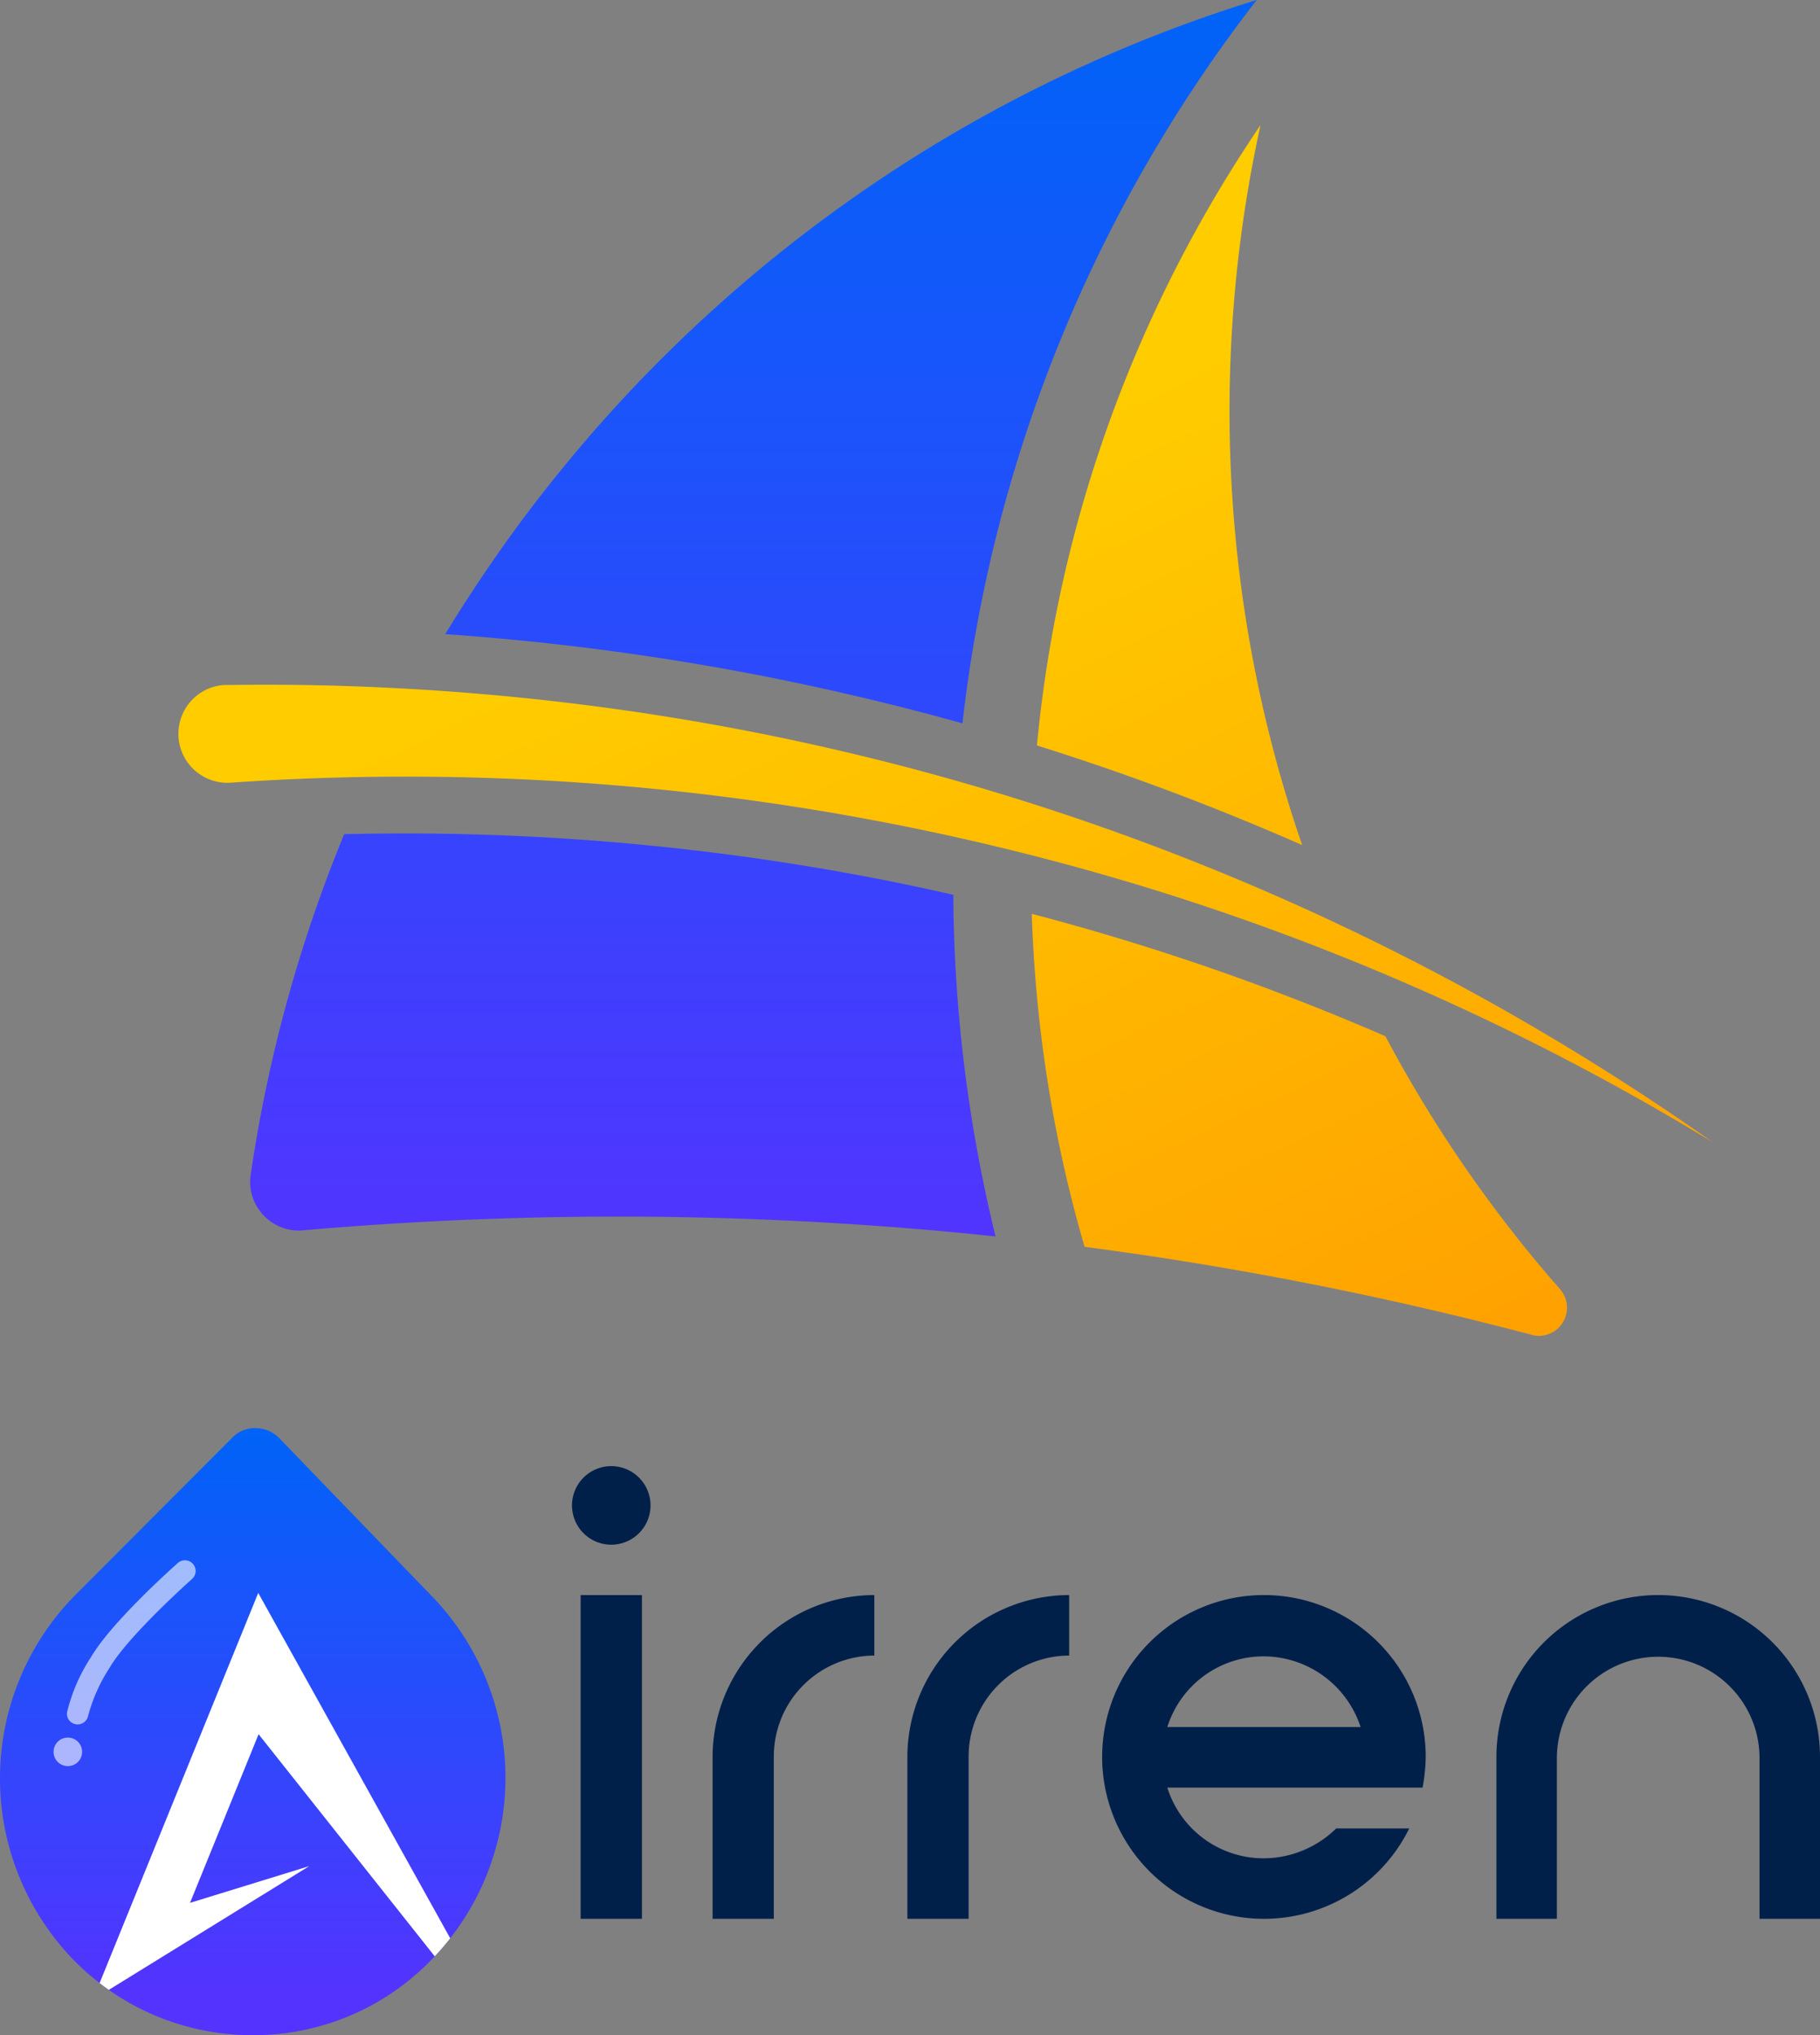 <svg xmlns="http://www.w3.org/2000/svg" xmlns:xlink="http://www.w3.org/1999/xlink" width="130.626" height="146" viewBox="0 0 130.626 146">
  <rect x="0" y="0" width="130.626" height="146" fill="#808080" stroke="none"/>
  <defs>
    <linearGradient id="linear-gradient" x1="0.5" x2="0.5" y2="0.933" gradientUnits="objectBoundingBox">
      <stop offset="0" stop-color="#0063f8"/>
      <stop offset="1" stop-color="#5433ff"/>
    </linearGradient>
    <linearGradient id="linear-gradient-2" x1="0.433" y1="0.337" x2="1.069" y2="1.413" gradientUnits="objectBoundingBox">
      <stop offset="0" stop-color="#fc0"/>
      <stop offset="1" stop-color="#ff8801"/>
    </linearGradient>
    <linearGradient id="linear-gradient-3" x2="0.5" y2="1.038" xlink:href="#linear-gradient"/>
  </defs>
  <g id="Group_8603" data-name="Group 8603" transform="translate(-114 -245)">
    <g id="Group_7267" data-name="Group 7267" transform="translate(114 347.448)">
      <path id="Path_1357" data-name="Path 1357" d="M22.524,46.649A17.9,17.9,0,0,1,9.75,41.133a18.7,18.7,0,0,1,.242-26.057L21.218,3.826A2.274,2.274,0,0,1,22.936,3.1a2.419,2.419,0,0,1,1.718.75L35.686,15.27a18.7,18.7,0,0,1-.218,26.057,17.734,17.734,0,0,1-12.944,5.323Z" transform="translate(-4.585 -3.1)" fill="url(#linear-gradient)"/>
      <path id="Union_18" data-name="Union 18" d="M85.231,32.474V20.862a7.272,7.272,0,0,0-14.543,0V32.474h-4.34V20.862a11.612,11.612,0,1,1,23.224,0V32.474ZM38.05,20.862a11.612,11.612,0,1,1,23.224,0,13.17,13.17,0,0,1-.226,2.2H42.728a7.242,7.242,0,0,0,6.934,5.073,7.475,7.475,0,0,0,5.186-2.142H60.09a11.619,11.619,0,0,1-22.041-5.13Zm4.679-2.142H56.6a7.348,7.348,0,0,0-6.933-5.073A7.242,7.242,0,0,0,42.728,18.72ZM24.07,32.474V20.862A11.632,11.632,0,0,1,35.682,9.25V13.59a7.241,7.241,0,0,0-7.215,7.272V32.474Zm-13.98,0V20.862A11.632,11.632,0,0,1,21.7,9.25V13.59a7.241,7.241,0,0,0-7.215,7.272V32.474Zm-9.47,0V9.25h4.4V32.474ZM0,2.818A2.818,2.818,0,1,1,2.818,5.637,2.818,2.818,0,0,1,0,2.818Z" transform="translate(41.054 2.729)" fill="#00204a"/>
      <g id="Group_7265" data-name="Group 7265" transform="translate(3.844 9.484)" opacity="0.6">
        <path id="Path_1356" data-name="Path 1356" d="M18280.4-10704.682a.661.661,0,0,1-.125-.011.765.765,0,0,1-.635-.875,12.683,12.683,0,0,1,1.746-3.986c1.49-2.527,6.012-6.541,6.205-6.711a.765.765,0,0,1,1.082.066.766.766,0,0,1-.066,1.085c-.043.04-4.529,4.022-5.9,6.341a12.021,12.021,0,0,0-1.551,3.452A.774.774,0,0,1,18280.4-10704.682Z" transform="translate(-18278.67 10716.458)" fill="#fff"/>
        <circle id="Ellipse_748" data-name="Ellipse 748" cx="1.025" cy="1.025" r="1.025" transform="translate(0 12.718)" fill="#fff"/>
      </g>
      <path id="Intersection_23" data-name="Intersection 23" d="M0,27.991,11.386,0l13.78,24.776q-.522.666-1.112,1.294L11.412,10.137,6.49,22.235,15.046,19.6.661,28.477Q.325,28.242,0,27.991Z" transform="translate(7.148 11.825)" fill="#fff"/>
    </g>
    <g id="Group_7352" data-name="Group 7352" transform="translate(126.812 245)">
      <path id="Union_8" data-name="Union 8" d="M97.254,86.815l-.277-.073a256.7,256.7,0,0,0-31.944-6.275c-.849-2.9-1.563-5.879-2.129-8.849a96.872,96.872,0,0,1-1.342-9.685c-.156-1.777-.263-3.577-.321-5.351,2.624.68,5.267,1.443,7.842,2.248,2.962.926,5.947,1.944,8.856,3.03s5.832,2.26,8.683,3.5a95.3,95.3,0,0,0,12.492,18.1c.029.029.054.059.08.09a2.021,2.021,0,0,1-1.939,3.269Zm12.864-13.852h0ZM70.293,54.939a181.842,181.842,0,0,0-66.379-7.78l-.275.019h-.11a3.512,3.512,0,0,1-.26-7.016H3.7q1.386-.02,2.77-.017c3.077,0,6.2.088,9.286.252,4.357.228,8.752.615,13.061,1.154,4.267.53,8.56,1.222,12.762,2.054,4.161.824,8.343,1.806,12.429,2.921,4.049,1.106,8.108,2.37,12.064,3.757a179.528,179.528,0,0,1,44.042,22.681A179.481,179.481,0,0,0,70.293,54.939Zm10.354-3.292h0l0,.007ZM67.425,46.429c-1.91-.67-3.866-1.319-5.814-1.929.246-2.6.606-5.227,1.067-7.8s1.038-5.165,1.715-7.7A95.354,95.354,0,0,1,77.657,0a95.656,95.656,0,0,0,2.99,51.647C76.326,49.744,71.878,47.989,67.425,46.429Z" transform="translate(0 8.978)" fill="url(#linear-gradient-2)"/>
      <path id="Union_5" data-name="Union 5" d="M26.43,87.278c-7.432,0-14.953.323-22.359.96l-.4.034-.121.01H3.509A3.509,3.509,0,0,1,0,84.776a3,3,0,0,1,.019-.352l.041-.28a103.331,103.331,0,0,1,6.69-24.3c1.458-.036,2.934-.053,4.391-.053,3.1,0,6.232.082,9.315.243,5.043.265,10.13.748,15.122,1.439s10,1.6,14.89,2.719c.015,2.846.15,5.731.4,8.576A105.215,105.215,0,0,0,53.5,88.7,258.591,258.591,0,0,0,26.43,87.278Zm23.5-35.713c-4.178-1.14-8.464-2.138-12.711-2.987-4.3-.851-8.689-1.558-13.049-2.1C20.827,46.06,17.4,45.729,14,45.491c1.283-2.1,2.657-4.185,4.078-6.2s2.95-4,4.511-5.908a104.289,104.289,0,0,1,22.153-20.2h0A103.234,103.234,0,0,1,72.245,0,103.737,103.737,0,0,0,51.124,51.894Z" transform="translate(5.141)" fill="url(#linear-gradient-3)"/>
    </g>
  </g>
</svg>
